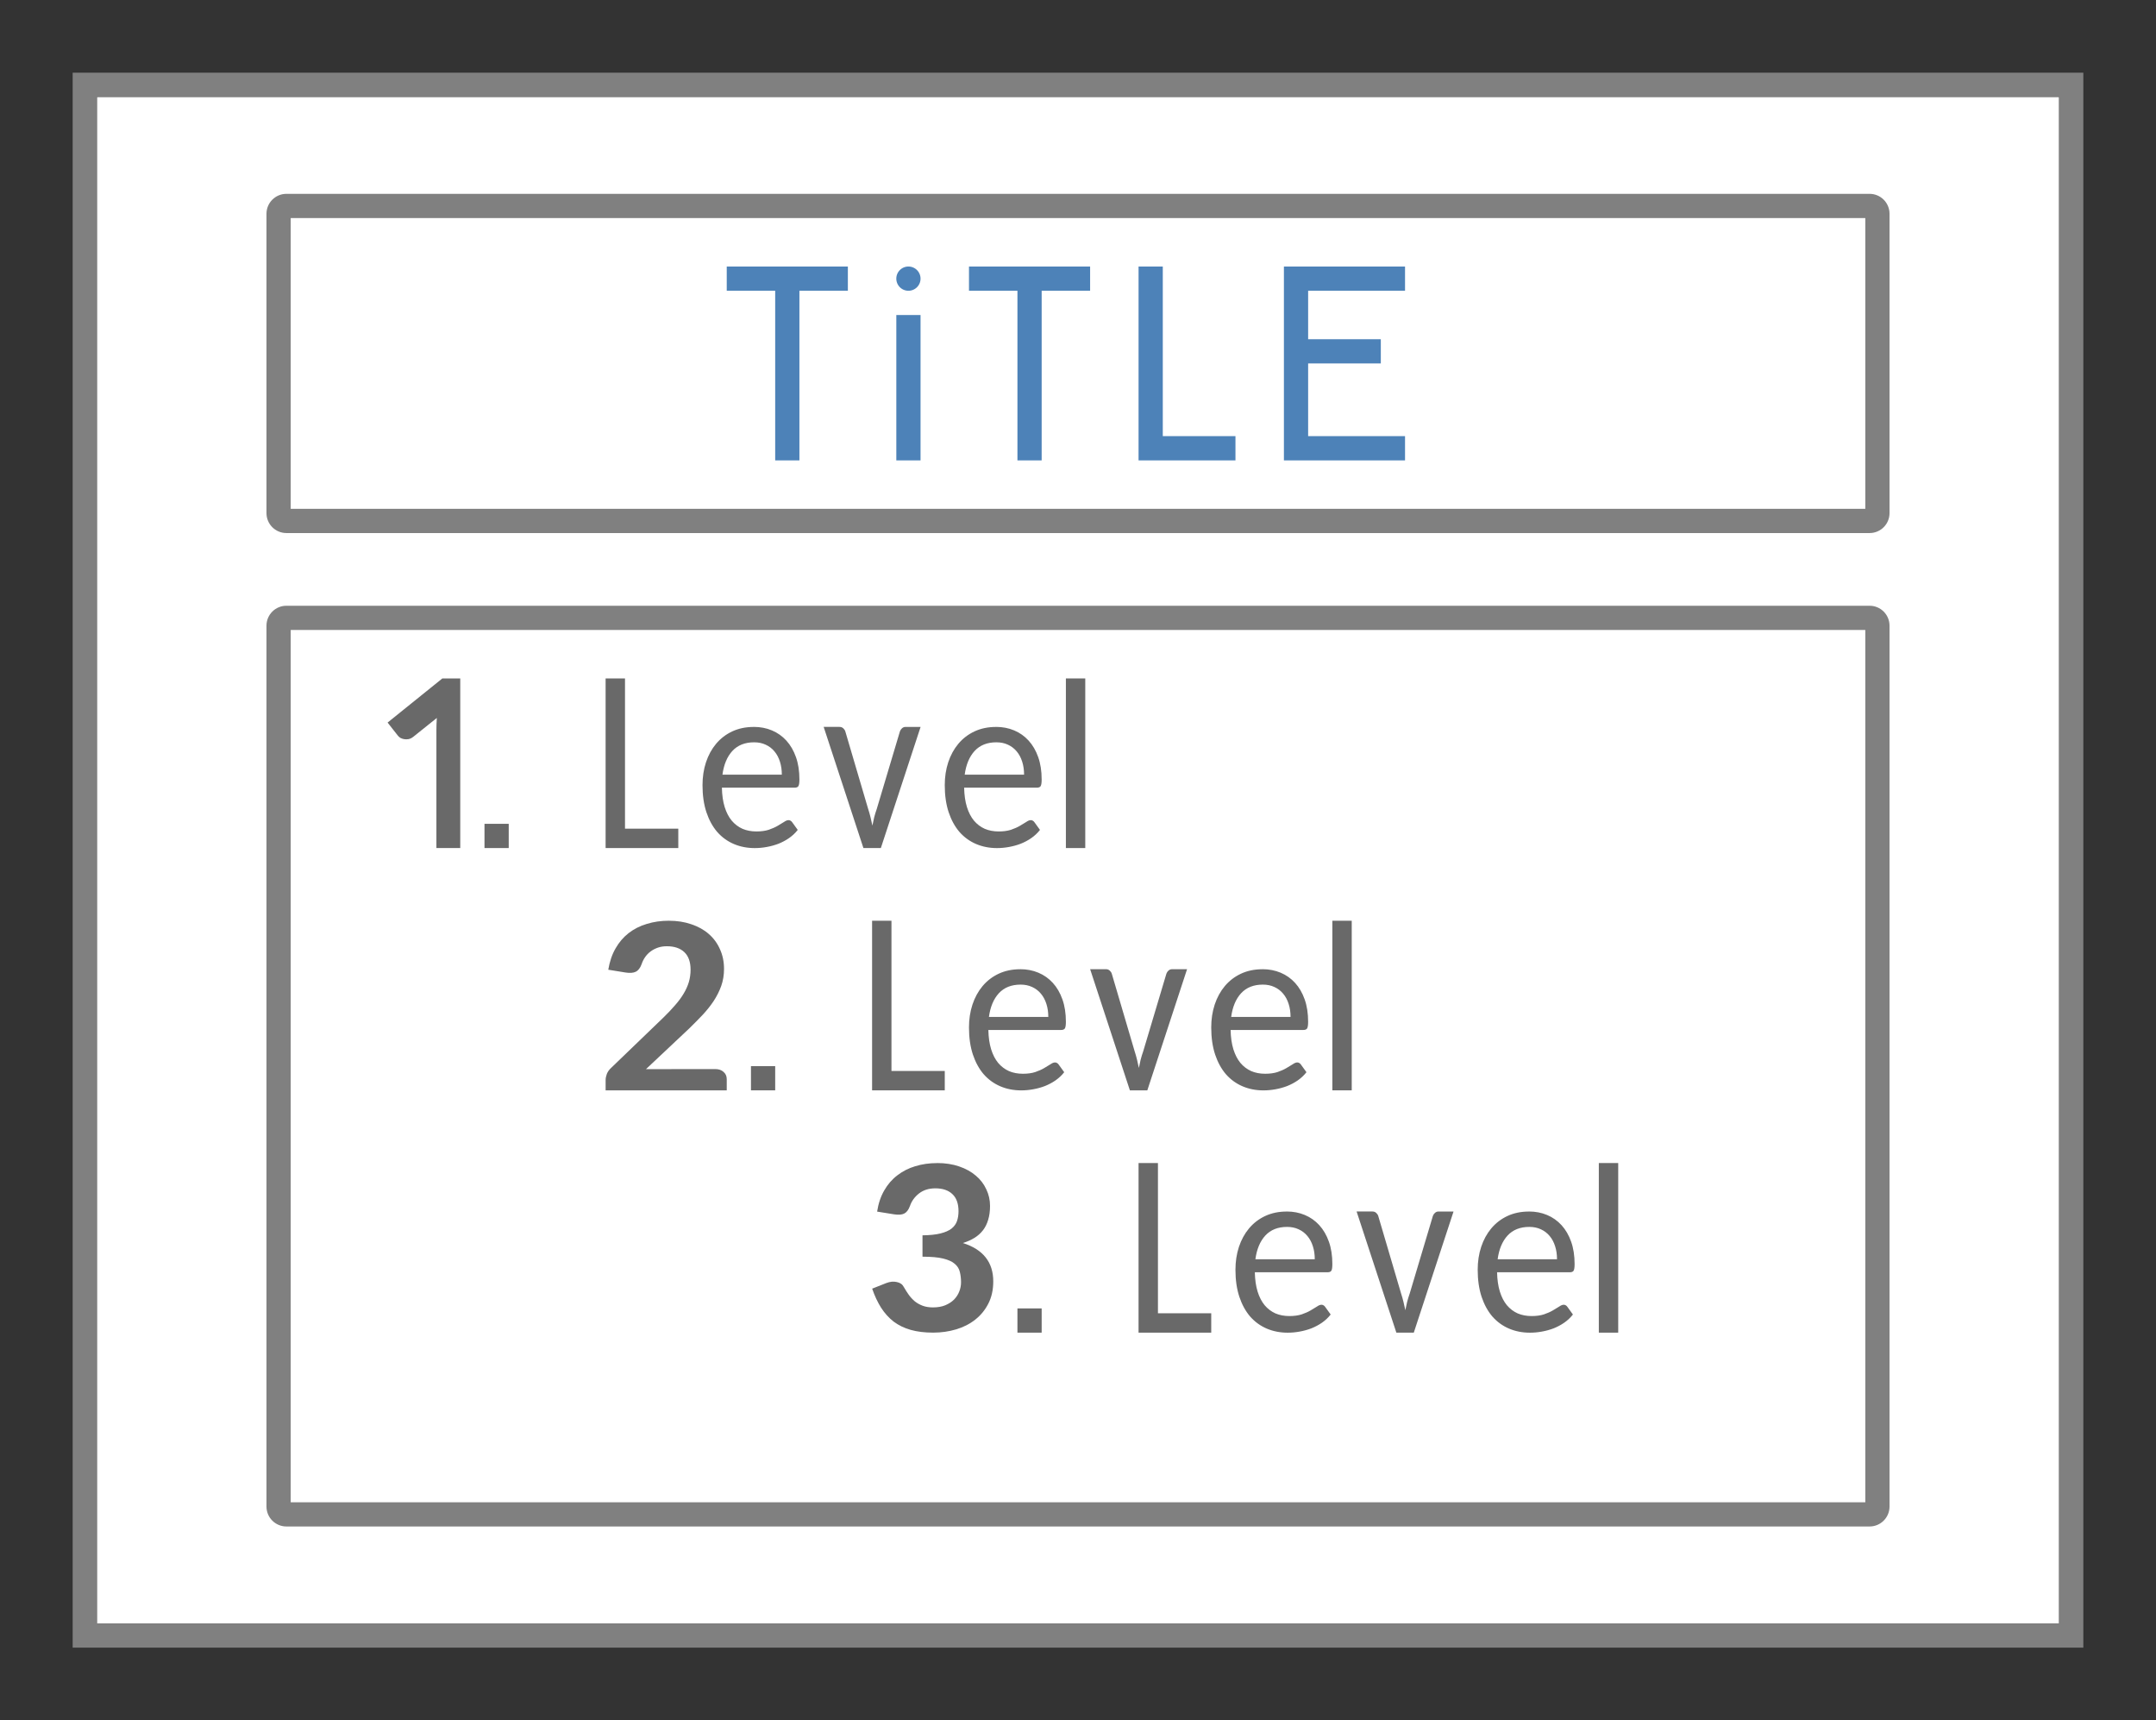 <svg height="71" viewBox="0 0 89 71" width="89" xmlns="http://www.w3.org/2000/svg"><rect x="0" y="0" width="89" height="71" fill="#333333" stroke="none"/><path d="m4 4h81v63h-81z" fill="#fff"/><g fill="#808080"><path d="m3 3v65h83v-65zm1 1h81v63h-81z"/><path d="m11.824 8c-.456 0-.824.368-.824.824v12.352c0 .456.368.824.824.824h65.352c.456 0 .824-.368.824-.824v-12.352c0-.456-.368-.824-.824-.824zm.176 1h65v12h-65z"/><path d="m11.824 25c-.456 0-.824.368-.824.824v36.352c0 .456.368.824.824.824h65.352c.456 0 .824-.368.824-.824v-36.352c0-.456-.368-.824-.824-.824zm.176 1h65v36h-65z"/></g><path d="m30 11v1h2v7h1v-7h2v-1zm7.5 0a.5.5 0 0 0 -.5.5.5.5 0 0 0 .5.5.5.5 0 0 0 .5-.5.5.5 0 0 0 -.5-.5zm2.5 0v1h2v7h1v-7h2v-1zm7 0v8h1 3v-1h-3v-7zm6 0v8h1 4v-1h-4v-3h3v-1h-3v-2h4v-1h-4zm-16 2v6h1v-6z" fill="#4d82b8"/><g fill="#696969"><path d="m18.26 28-2.26 1.821.43.547c.023.028.056.057.097.085.045.025.095.041.152.052.057.011.118.011.182 0 .064-.011.127-.041.191-.09l.98-.784c-.011.175-.017.344-.017.506l-0 4.863.984 0v-7z"/><path d="m25.8 34.2h2.2v.8h-3v-7h.8z"/><path d="m31.115 30q.405 0 .749.144.345.144.598.422.253.278.395.68.143.402.143.924 0 .204-.041.273-.041.065-.152.065h-3.007q.009.457.115.799.106.338.29.561.189.223.446.338.257.109.575.109.294 0 .51-.07.216-.074.368-.164.156-.089.262-.159.106-.074.184-.074.051 0 .087.025.037.02.064.06l.23.318q-.152.194-.359.338-.202.139-.437.233-.234.089-.487.134-.248.045-.492.045-.469 0-.864-.169-.395-.169-.685-.497-.285-.333-.446-.814-.161-.487-.161-1.117 0-.506.143-.943.147-.442.418-.765.276-.328.667-.511.395-.184.887-.184zm.014.636q-.566 0-.897.357-.326.357-.409.978h2.451q0-.293-.078-.536-.078-.248-.225-.422-.147-.179-.363-.278-.211-.099-.478-.099z"/><path d="m36.359 35h-.717l-1.641-5h.654q.09 0 .153.056.063.056.086.128l.943 3.2q.059.179.099.348.041.169.077.343.032-.169.072-.337.045-.174.108-.353l.956-3.2q.027-.077.086-.128.063-.056.14-.056h.627l-1.641 5z"/><path d="m44.8 28v7h-.8v-7z"/><path d="m41.115 30q.405 0 .749.144.345.144.598.422.253.278.395.68.143.402.143.924 0 .204-.041.273-.041.065-.152.065h-3.007q.009.457.115.799.106.338.29.561.189.223.446.338.257.109.575.109.294 0 .51-.07.216-.074.368-.164.156-.089.262-.159.106-.074.184-.074.051 0 .087.025.037.02.064.06l.23.318q-.152.194-.359.338-.202.139-.437.233-.234.089-.487.134-.248.045-.492.045-.469 0-.864-.169-.395-.169-.685-.497-.285-.333-.446-.814-.161-.487-.161-1.117 0-.506.143-.943.147-.442.418-.765.276-.328.667-.511.395-.184.887-.184zm.014.636q-.566 0-.897.357-.326.357-.409.978h2.451q0-.293-.078-.536-.078-.248-.225-.422-.147-.179-.363-.278-.211-.099-.478-.099z"/><path d="m20 34h1v1h-1z"/><g transform="translate(22 20)"><path d="m25.8 34.2h2.2v.8h-3v-7h.8z"/><path d="m31.115 30q.405 0 .749.144.345.144.598.422.253.278.395.68.143.402.143.924 0 .204-.041.273-.041.065-.152.065h-3.007q.009.457.115.799.106.338.29.561.189.223.446.338.257.109.575.109.294 0 .51-.07.216-.074.368-.164.156-.089.262-.159.106-.074.184-.074.051 0 .087.025.037.02.064.06l.23.318q-.152.194-.359.338-.202.139-.437.233-.234.089-.487.134-.248.045-.492.045-.469 0-.864-.169-.395-.169-.685-.497-.285-.333-.446-.814-.161-.487-.161-1.117 0-.506.143-.943.147-.442.418-.765.276-.328.667-.511.395-.184.887-.184zm.014.636q-.566 0-.897.357-.326.357-.409.978h2.451q0-.293-.078-.536-.078-.248-.225-.422-.147-.179-.363-.278-.211-.099-.478-.099z"/><path d="m36.359 35h-.717l-1.641-5h.654q.09 0 .153.056.063.056.086.128l.943 3.2q.059.179.099.348.041.169.077.343.032-.169.072-.337.045-.174.108-.353l.956-3.2q.027-.077.086-.128.063-.056.14-.056h.627l-1.641 5z"/><path d="m44.8 28v7h-.8v-7z"/><path d="m41.115 30q.405 0 .749.144.345.144.598.422.253.278.395.68.143.402.143.924 0 .204-.041.273-.041.065-.152.065h-3.007q.009.457.115.799.106.338.29.561.189.223.446.338.257.109.575.109.294 0 .51-.07.216-.074.368-.164.156-.089.262-.159.106-.074.184-.074.051 0 .087.025.037.02.064.06l.23.318q-.152.194-.359.338-.202.139-.437.233-.234.089-.487.134-.248.045-.492.045-.469 0-.864-.169-.395-.169-.685-.497-.285-.333-.446-.814-.161-.487-.161-1.117 0-.506.143-.943.147-.442.418-.765.276-.328.667-.511.395-.184.887-.184zm.014.636q-.566 0-.897.357-.326.357-.409.978h2.451q0-.293-.078-.536-.078-.248-.225-.422-.147-.179-.363-.278-.211-.099-.478-.099z"/></g><path d="m42 54h1v1h-1z"/><g transform="translate(11 10)"><path d="m25.8 34.2h2.2v.8h-3v-7h.8z"/><path d="m31.115 30q.405 0 .749.144.345.144.598.422.253.278.395.68.143.402.143.924 0 .204-.041.273-.041.065-.152.065h-3.007q.009.457.115.799.106.338.29.561.189.223.446.338.257.109.575.109.294 0 .51-.07.216-.074.368-.164.156-.089.262-.159.106-.074.184-.074.051 0 .087.025.037.02.064.06l.23.318q-.152.194-.359.338-.202.139-.437.233-.234.089-.487.134-.248.045-.492.045-.469 0-.864-.169-.395-.169-.685-.497-.285-.333-.446-.814-.161-.487-.161-1.117 0-.506.143-.943.147-.442.418-.765.276-.328.667-.511.395-.184.887-.184zm.014.636q-.566 0-.897.357-.326.357-.409.978h2.451q0-.293-.078-.536-.078-.248-.225-.422-.147-.179-.363-.278-.211-.099-.478-.099z"/><path d="m36.359 35h-.717l-1.641-5h.654q.09 0 .153.056.063.056.086.128l.943 3.2q.059.179.099.348.041.169.077.343.032-.169.072-.337.045-.174.108-.353l.956-3.2q.027-.077.086-.128.063-.056.14-.056h.627l-1.641 5z"/><path d="m44.8 28v7h-.8v-7z"/><path d="m41.115 30q.405 0 .749.144.345.144.598.422.253.278.395.68.143.402.143.924 0 .204-.041.273-.041.065-.152.065h-3.007q.009.457.115.799.106.338.29.561.189.223.446.338.257.109.575.109.294 0 .51-.07.216-.074.368-.164.156-.089.262-.159.106-.074.184-.074.051 0 .087.025.037.02.064.06l.23.318q-.152.194-.359.338-.202.139-.437.233-.234.089-.487.134-.248.045-.492.045-.469 0-.864-.169-.395-.169-.685-.497-.285-.333-.446-.814-.161-.487-.161-1.117 0-.506.143-.943.147-.442.418-.765.276-.328.667-.511.395-.184.887-.184zm.014.636q-.566 0-.897.357-.326.357-.409.978h2.451q0-.293-.078-.536-.078-.248-.225-.422-.147-.179-.363-.278-.211-.099-.478-.099z"/></g><path d="m31 44h1v1h-1z"/><path d="m27.611 38c.342 0 .651.049.93.146.282.094.522.228.718.401.2.174.354.384.462.631.111.243.167.513.167.808 0 .254-.039.49-.117.709-.078.215-.182.422-.312.62-.13.195-.282.386-.457.573-.174.184-.358.37-.551.558l-1.785 1.679 2.86-.003c.141 0 .254.038.34.115.089.076.134.177.134.302v.461h-5v-.422c0-.08.017-.165.05-.255.037-.094.1-.181.189-.261l2.149-2.069c.182-.177.342-.346.479-.506.141-.16.258-.318.351-.474.097-.16.169-.32.217-.48.048-.163.072-.334.072-.511 0-.32-.085-.561-.256-.724-.171-.163-.412-.245-.724-.245-.134 0-.256.019-.367.057-.111.038-.212.09-.301.156-.089.066-.165.144-.228.235-.063.09-.111.188-.145.292-.059.16-.141.264-.245.313-.1.049-.239.059-.418.031l-.713-.115c.056-.337.156-.631.301-.881.145-.254.325-.464.54-.631.219-.17.47-.297.752-.38.282-.087.585-.13.908-.13z"/><path d="m38.68 48q.508 0 .912.139.409.139.691.382.282.237.431.562.155.32.155.686 0 .325-.077.573-.072.248-.215.433-.144.186-.354.315-.21.129-.475.211 1.254.397 1.254 1.584 0 .521-.204.918-.199.392-.541.66-.337.268-.79.402-.448.134-.945.134-.525 0-.928-.113-.398-.113-.702-.34-.298-.232-.519-.573-.215-.34-.37-.789l.586-.232q.232-.088.431-.041.204.041.287.201.099.175.21.33.11.15.249.268.144.113.326.181.182.067.42.067.293 0 .508-.088.221-.093.365-.237.144-.15.215-.335.072-.186.072-.371 0-.237-.05-.433-.044-.196-.21-.335-.16-.139-.475-.217-.315-.077-.856-.077v-.882q.453-.005.74-.077.293-.072.459-.201.166-.134.227-.315.061-.181.061-.402 0-.469-.254-.707-.249-.237-.702-.237-.403 0-.674.211-.271.211-.376.521-.088.237-.238.31-.144.072-.414.031l-.702-.113q.077-.5.293-.872.215-.377.541-.624.326-.253.74-.377.42-.129.901-.129z"/></g></svg>